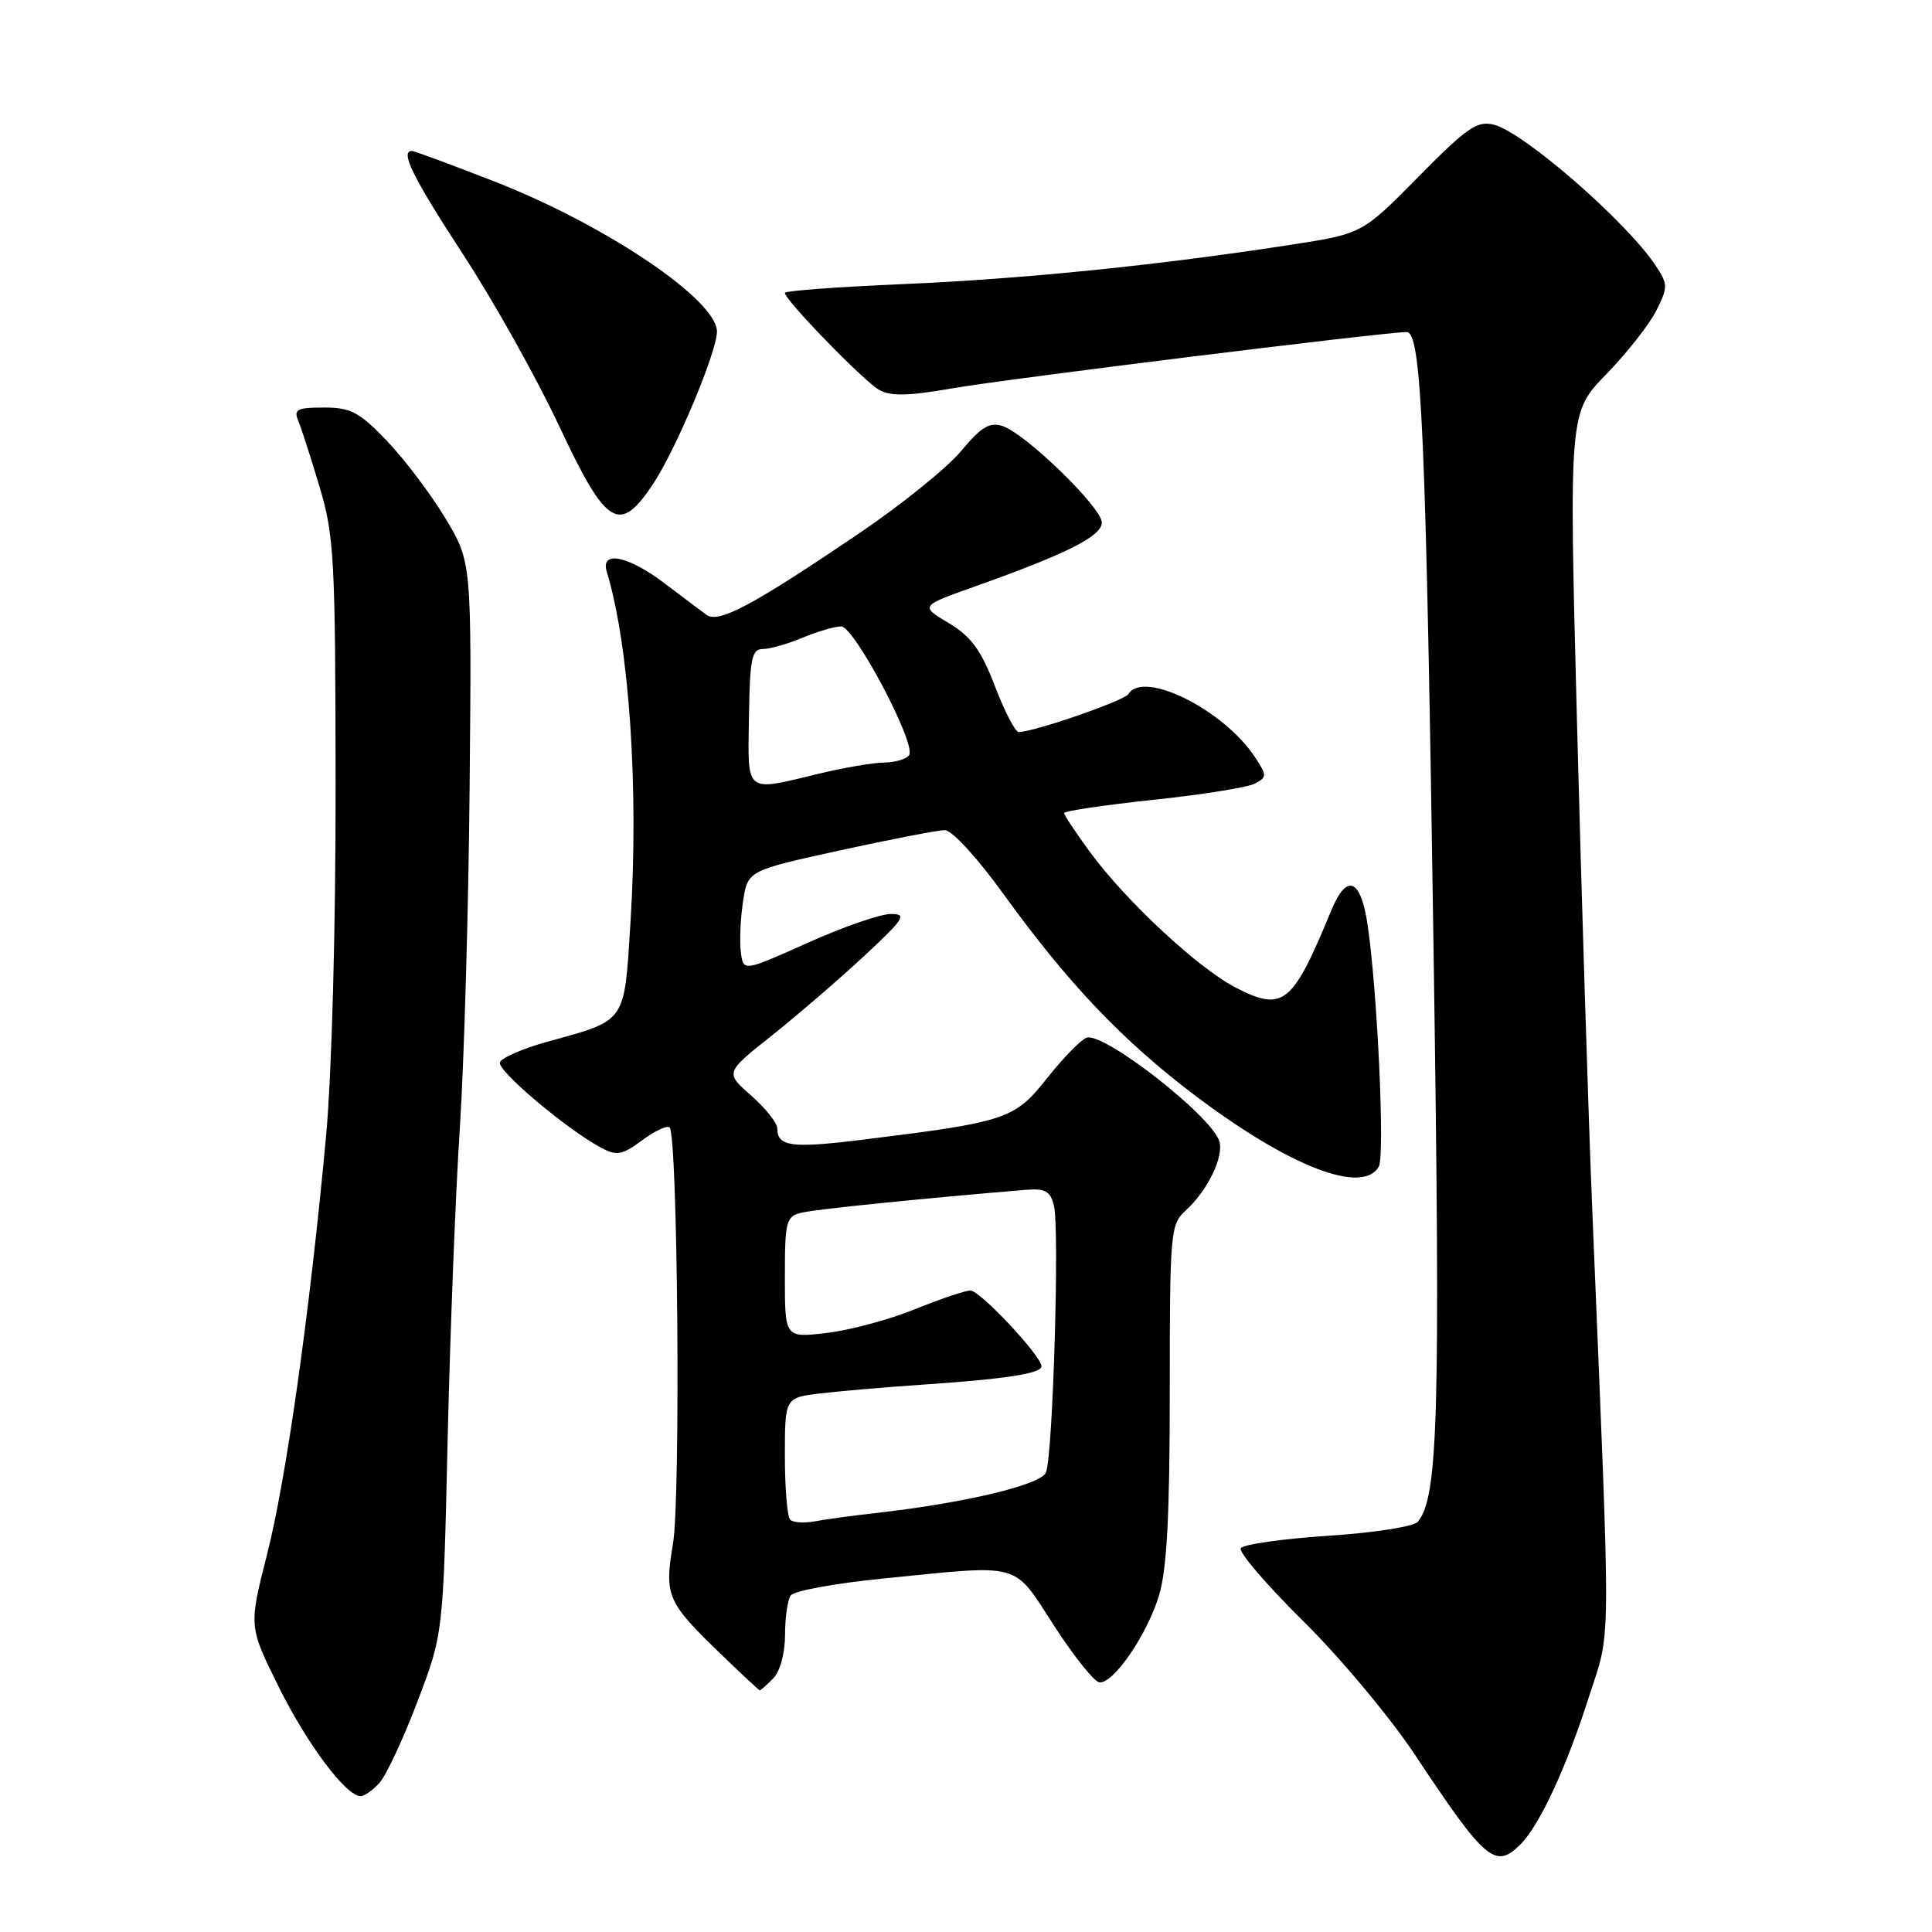 <?xml version="1.0" encoding="UTF-8" standalone="no"?>
<!DOCTYPE svg PUBLIC "-//W3C//DTD SVG 1.1//EN" "http://www.w3.org/Graphics/SVG/1.1/DTD/svg11.dtd" >
<svg xmlns="http://www.w3.org/2000/svg" xmlns:xlink="http://www.w3.org/1999/xlink" version="1.1" viewBox="0 0 256 256">
 <g >
 <path fill="currentColor"
d=" M 201.47 244.39 C 203.99 241.87 207.52 234.28 210.49 225.00 C 213.52 215.53 213.48 220.81 210.99 160.50 C 210.47 147.85 209.56 118.86 208.97 96.09 C 207.89 54.67 207.89 54.67 212.84 49.59 C 215.56 46.79 218.54 43.00 219.46 41.17 C 221.02 38.06 221.02 37.68 219.43 35.26 C 215.65 29.49 201.93 17.52 197.94 16.52 C 195.73 15.97 194.38 16.90 187.94 23.43 C 180.50 30.98 180.50 30.98 171.00 32.44 C 153.49 35.15 135.62 36.96 119.75 37.64 C 111.09 38.01 104.00 38.53 104.00 38.81 C 104.00 39.75 114.44 50.50 116.47 51.65 C 118.02 52.53 120.34 52.48 126.23 51.45 C 133.42 50.20 183.49 44.00 186.39 44.00 C 188.37 44.00 188.94 57.11 189.97 126.86 C 190.87 187.76 190.57 198.37 187.87 201.64 C 187.35 202.28 182.10 203.10 175.96 203.50 C 169.92 203.90 164.72 204.64 164.41 205.15 C 164.10 205.65 167.81 209.99 172.67 214.79 C 177.53 219.58 184.19 227.55 187.48 232.50 C 196.84 246.62 198.14 247.72 201.47 244.39 Z  M 50.29 236.23 C 51.17 235.26 53.43 230.42 55.31 225.48 C 58.73 216.50 58.73 216.50 59.31 191.00 C 59.63 176.97 60.35 158.30 60.93 149.50 C 61.50 140.70 62.09 120.22 62.23 103.98 C 62.50 74.46 62.50 74.46 59.00 68.65 C 57.08 65.46 53.60 60.86 51.27 58.42 C 47.60 54.59 46.48 54.00 42.91 54.00 C 39.37 54.00 38.89 54.25 39.52 55.75 C 39.92 56.71 41.19 60.65 42.34 64.50 C 44.28 70.97 44.44 73.96 44.47 104.00 C 44.49 122.95 43.96 142.34 43.21 150.50 C 41.05 173.87 37.93 195.98 35.38 206.00 C 32.96 215.50 32.96 215.50 36.92 223.50 C 40.71 231.13 45.85 238.00 47.79 238.00 C 48.28 238.00 49.41 237.21 50.29 236.23 Z  M 102.43 222.43 C 103.35 221.51 104.01 219.13 104.02 216.68 C 104.02 214.38 104.36 212.01 104.77 211.41 C 105.17 210.80 110.70 209.79 117.06 209.16 C 135.65 207.30 134.14 206.88 139.68 215.43 C 142.33 219.52 145.04 222.90 145.70 222.93 C 147.60 223.04 152.03 216.54 153.58 211.39 C 154.62 207.94 155.00 200.75 155.00 184.50 C 155.00 163.22 155.09 162.23 157.10 160.41 C 160.01 157.77 162.21 153.24 161.56 151.20 C 160.47 147.79 146.10 136.62 143.95 137.51 C 143.15 137.84 140.78 140.28 138.68 142.94 C 134.44 148.30 133.33 148.67 114.28 151.02 C 104.91 152.18 103.00 151.93 103.00 149.54 C 103.00 148.81 101.44 146.84 99.54 145.17 C 96.07 142.13 96.07 142.13 102.29 137.20 C 105.70 134.48 111.20 129.75 114.50 126.68 C 119.88 121.66 120.24 121.09 118.00 121.11 C 116.62 121.12 111.67 122.84 107.00 124.94 C 98.50 128.75 98.50 128.75 98.17 126.18 C 97.98 124.77 98.11 121.76 98.45 119.49 C 99.07 115.36 99.07 115.36 111.30 112.68 C 118.03 111.21 124.28 110.00 125.20 110.00 C 126.14 110.00 129.55 113.72 133.05 118.58 C 141.53 130.31 148.78 137.93 158.38 145.18 C 170.88 154.61 180.58 158.36 182.70 154.57 C 183.52 153.10 182.52 131.39 181.22 122.58 C 180.31 116.39 178.46 115.65 176.39 120.66 C 171.27 133.09 170.05 134.09 163.81 130.90 C 158.83 128.36 149.23 119.44 144.41 112.88 C 142.54 110.32 141.00 108.01 141.00 107.74 C 141.00 107.46 146.29 106.68 152.75 105.99 C 159.21 105.31 165.29 104.34 166.25 103.84 C 167.89 102.99 167.90 102.77 166.33 100.38 C 162.19 94.06 151.52 88.73 149.52 91.97 C 148.98 92.85 136.97 97.00 134.98 97.00 C 134.53 97.00 133.11 94.26 131.83 90.92 C 129.99 86.12 128.70 84.36 125.71 82.56 C 121.91 80.29 121.91 80.29 129.21 77.70 C 141.33 73.39 146.00 71.04 146.00 69.24 C 146.00 67.25 135.85 57.40 132.81 56.44 C 131.12 55.90 129.98 56.60 127.33 59.79 C 125.49 62.00 119.38 66.93 113.74 70.74 C 99.64 80.28 95.20 82.65 93.60 81.46 C 92.88 80.93 90.36 79.04 88.00 77.25 C 83.20 73.62 79.53 72.90 80.40 75.75 C 83.39 85.65 84.66 104.37 83.54 122.27 C 82.70 135.66 83.08 135.12 72.55 138.03 C 69.28 138.93 66.44 140.17 66.24 140.77 C 65.88 141.87 75.08 149.63 79.63 152.07 C 81.73 153.19 82.41 153.07 85.09 151.09 C 86.78 149.84 88.41 149.08 88.73 149.40 C 89.81 150.48 90.20 198.42 89.18 204.50 C 88.01 211.49 88.35 212.28 95.66 219.31 C 98.32 221.88 100.58 223.98 100.68 223.99 C 100.78 223.99 101.56 223.29 102.43 222.43 Z  M 86.56 64.09 C 89.60 59.50 95.00 46.60 95.00 43.94 C 95.00 39.75 80.30 29.83 65.55 24.06 C 59.83 21.83 54.89 20.00 54.58 20.00 C 52.97 20.00 54.71 23.51 61.36 33.71 C 65.39 39.87 71.11 50.10 74.09 56.45 C 80.36 69.82 82.07 70.87 86.56 64.09 Z  M 104.70 201.37 C 104.32 200.98 104.00 197.18 104.00 192.93 C 104.00 185.19 104.00 185.19 108.75 184.63 C 111.36 184.32 117.33 183.81 122.00 183.49 C 133.16 182.74 138.00 182.00 138.00 181.05 C 138.00 179.68 129.87 171.00 128.59 171.00 C 127.90 171.00 124.59 172.12 121.23 173.48 C 117.87 174.85 112.62 176.26 109.56 176.62 C 104.00 177.28 104.00 177.28 104.00 169.25 C 104.00 161.75 104.15 161.18 106.25 160.68 C 108.13 160.23 122.15 158.80 135.78 157.67 C 138.50 157.44 139.16 157.80 139.65 159.74 C 140.41 162.79 139.51 193.01 138.59 195.12 C 137.87 196.77 127.77 199.17 116.00 200.49 C 112.97 200.83 109.35 201.32 107.95 201.59 C 106.55 201.85 105.09 201.75 104.70 201.37 Z  M 99.24 95.00 C 99.36 87.27 99.61 86.00 101.07 86.00 C 102.00 86.00 104.37 85.33 106.35 84.50 C 108.32 83.68 110.62 83.00 111.46 83.00 C 113.19 83.00 121.41 98.53 120.47 100.04 C 120.15 100.57 118.67 101.02 117.19 101.04 C 115.71 101.06 111.80 101.72 108.50 102.52 C 98.61 104.91 99.08 105.29 99.24 95.00 Z "/>
</g>
</svg>